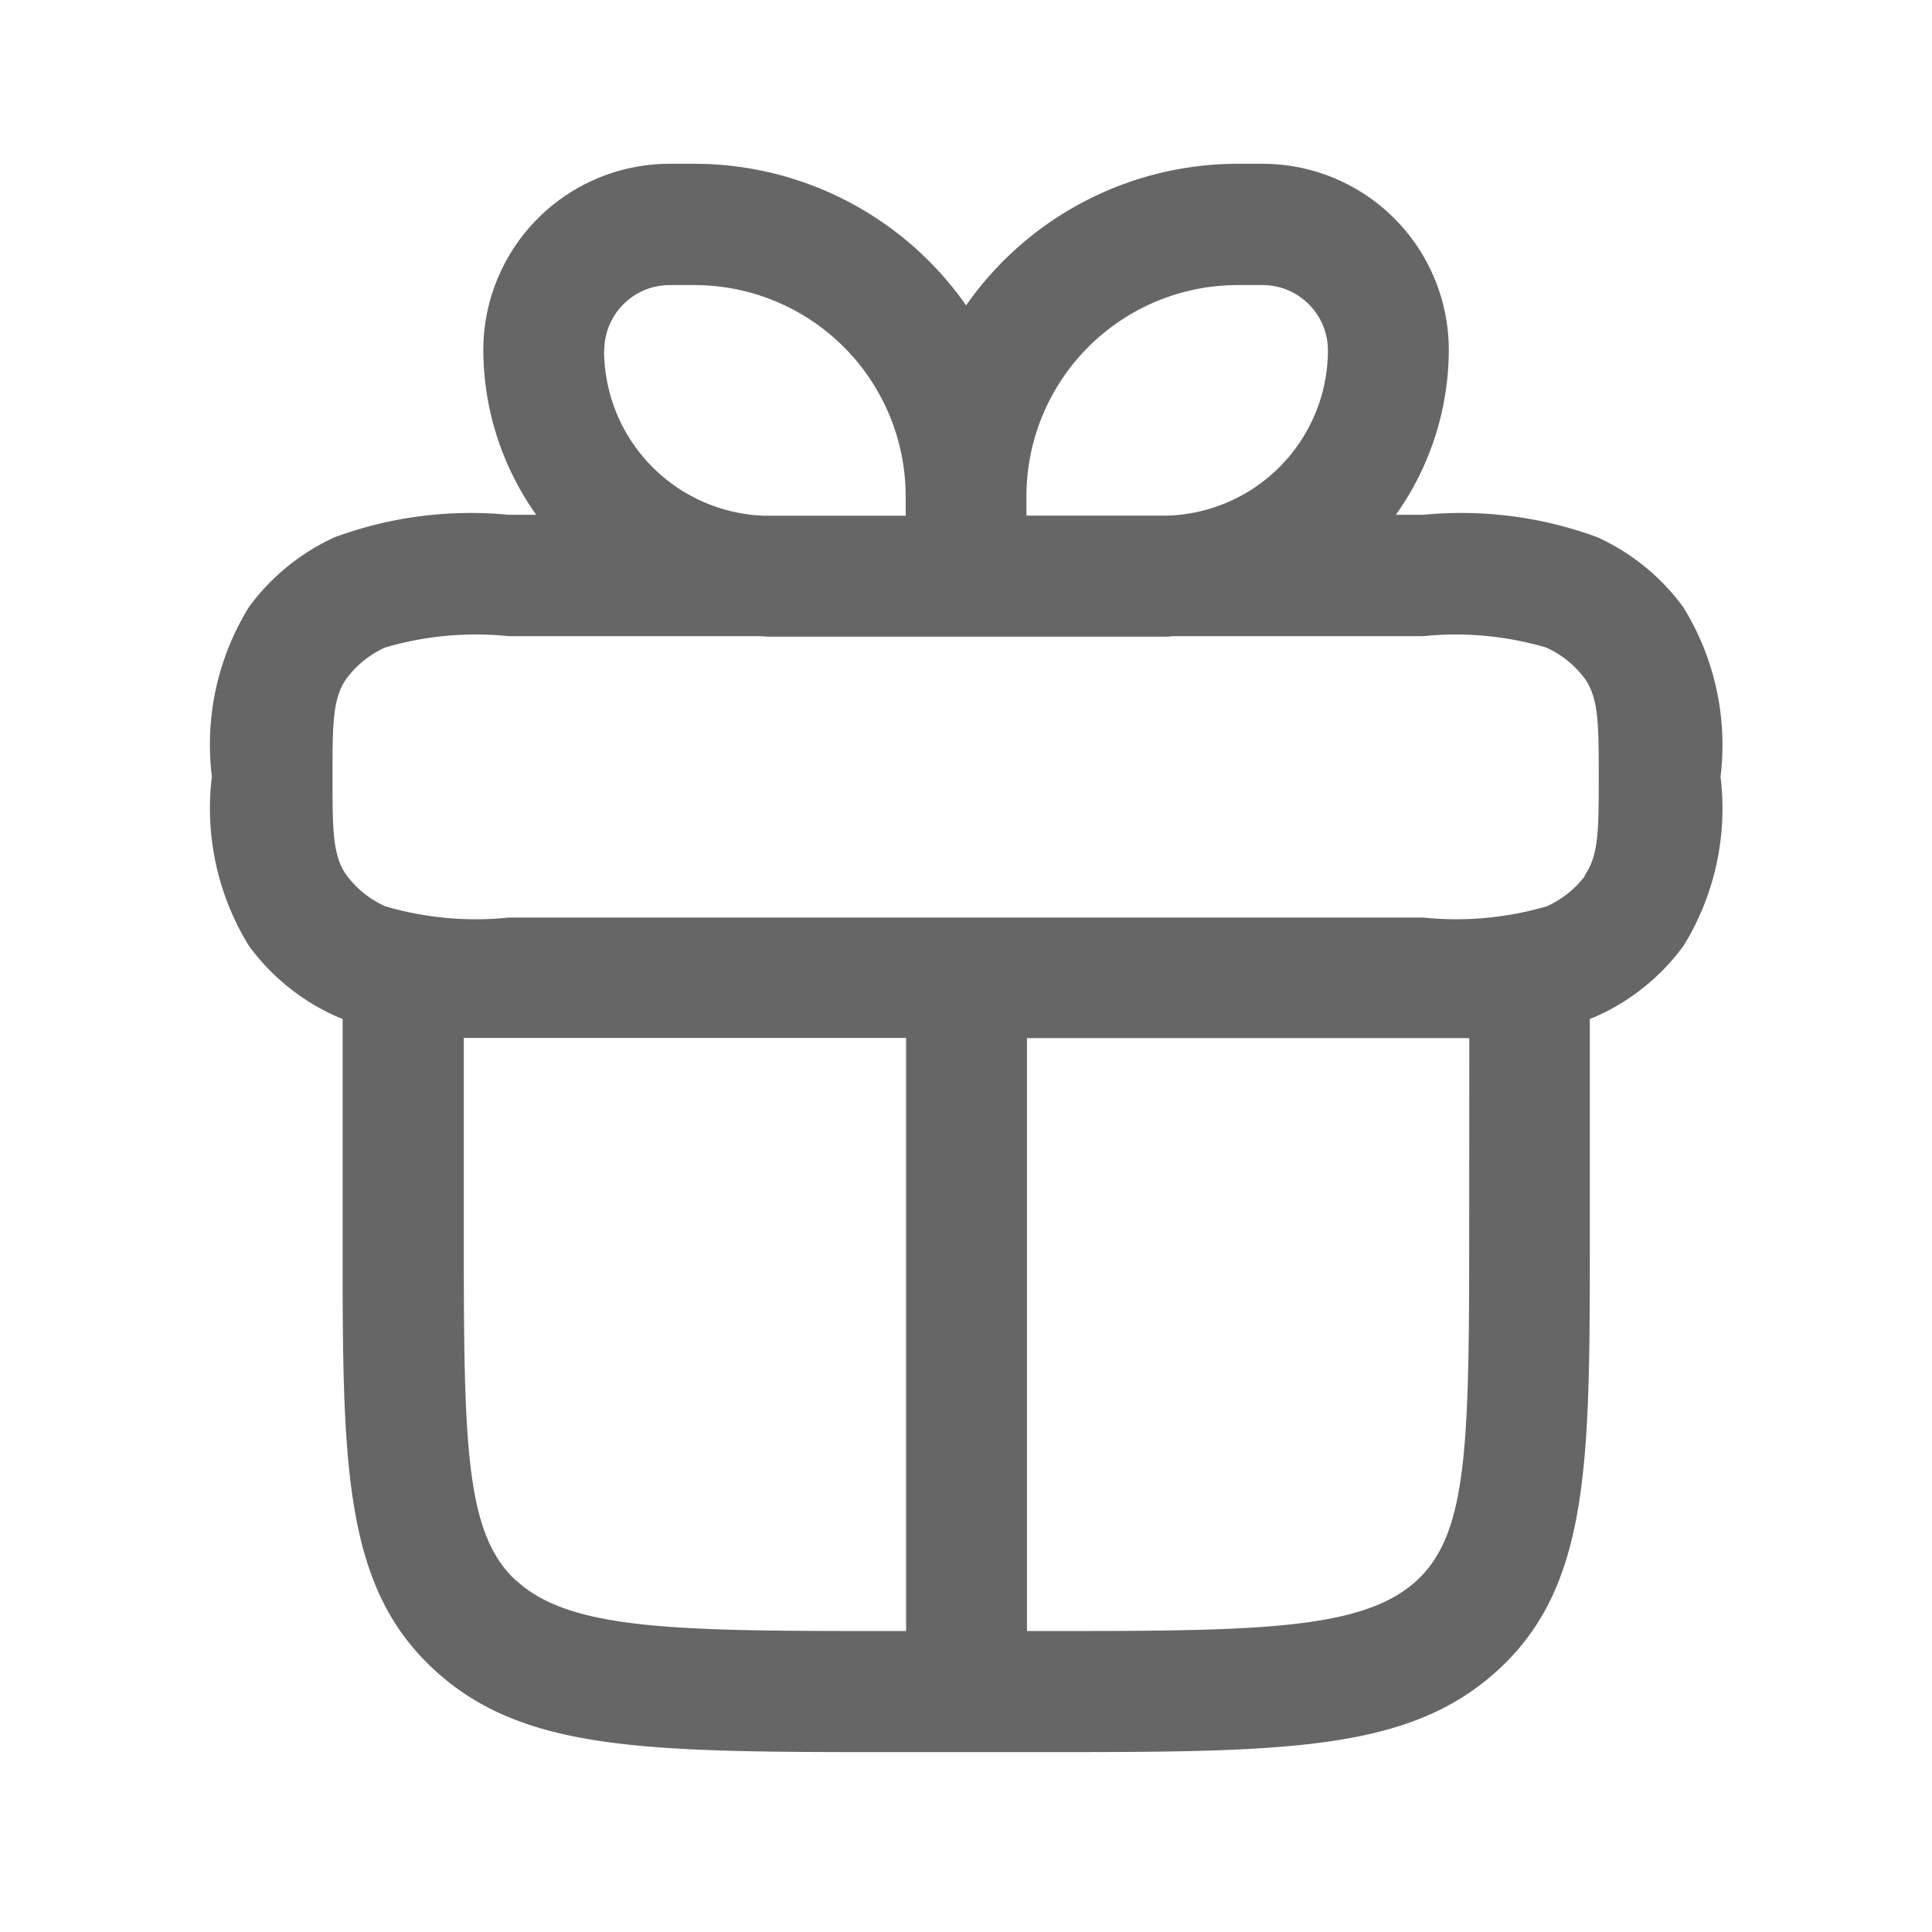 <svg id="그룹_32092" data-name="그룹 32092" xmlns="http://www.w3.org/2000/svg" xmlns:xlink="http://www.w3.org/1999/xlink" width="18" height="18" viewBox="0 0 18 18">
  <defs>
    <style>
      .cls-1 {
        fill: none;
      }

      .cls-2 {
        clip-path: url(#clip-path);
      }

      .cls-3 {
        fill: #666;
      }
    </style>
    <clipPath id="clip-path">
      <rect id="사각형_16861" data-name="사각형 16861" class="cls-1" width="18" height="18"/>
    </clipPath>
  </defs>
  <g id="그룹_32091" data-name="그룹 32091" class="cls-2">
    <path id="패스_28341" data-name="패스 28341" class="cls-3" d="M18.971,8.2a2.037,2.037,0,0,0-.8-.651,3.666,3.666,0,0,0-1.619-.209h-.258a2.654,2.654,0,0,0,.493-1.54A1.735,1.735,0,0,0,15.053,4.07h-.234a3.089,3.089,0,0,0-2.529,1.319A3.089,3.089,0,0,0,9.76,4.07H9.526A1.736,1.736,0,0,0,7.792,5.8a2.654,2.654,0,0,0,.493,1.54H8.027a3.666,3.666,0,0,0-1.619.209,2.038,2.038,0,0,0-.8.651A2.44,2.44,0,0,0,5.263,9.78a2.439,2.439,0,0,0,.345,1.576,2.036,2.036,0,0,0,.8.651c.024.011.048.02.073.03v2.052c0,2.081,0,3.228.855,4.013.833.766,1.991.766,4.3.766h1.311c2.307,0,3.465,0,4.3-.766.854-.785.854-1.931.854-4.013V12.037c.024-.01.049-.018.073-.03a2.035,2.035,0,0,0,.8-.651,2.438,2.438,0,0,0,.345-1.576A2.438,2.438,0,0,0,18.971,8.2M14.819,5.2h.234a.609.609,0,0,1,.608.608,1.544,1.544,0,0,1-1.493,1.54H12.852V7.162A1.969,1.969,0,0,1,14.819,5.2m-5.9.608A.609.609,0,0,1,9.526,5.2H9.76a1.969,1.969,0,0,1,1.967,1.967v.182H10.411A1.545,1.545,0,0,1,8.917,5.8M8.1,17.273c-.472-.433-.49-1.24-.49-3.184V12.214c.131,0,.269,0,.421,0h3.7v5.526h-.093c-2.015,0-3.027,0-3.537-.469m8.876-3.184c0,1.945-.019,2.751-.49,3.184-.511.469-1.522.469-3.537.469h-.093V12.216h3.7c.153,0,.291,0,.421,0ZM18.059,10.7a.91.91,0,0,1-.36.288,3,3,0,0,1-1.147.105H8.027a3,3,0,0,1-1.148-.105.915.915,0,0,1-.36-.288c-.132-.183-.132-.428-.132-.918s0-.735.132-.918a.915.915,0,0,1,.36-.288,3,3,0,0,1,1.148-.105h2.332c.035,0,.069.005.1.005h3.654c.035,0,.069,0,.1-.005h2.332a3,3,0,0,1,1.147.105.91.91,0,0,1,.36.288c.132.183.132.428.132.918s0,.735-.132.918" transform="translate(-3.289 -2.544)"/>
  </g>
</svg>
